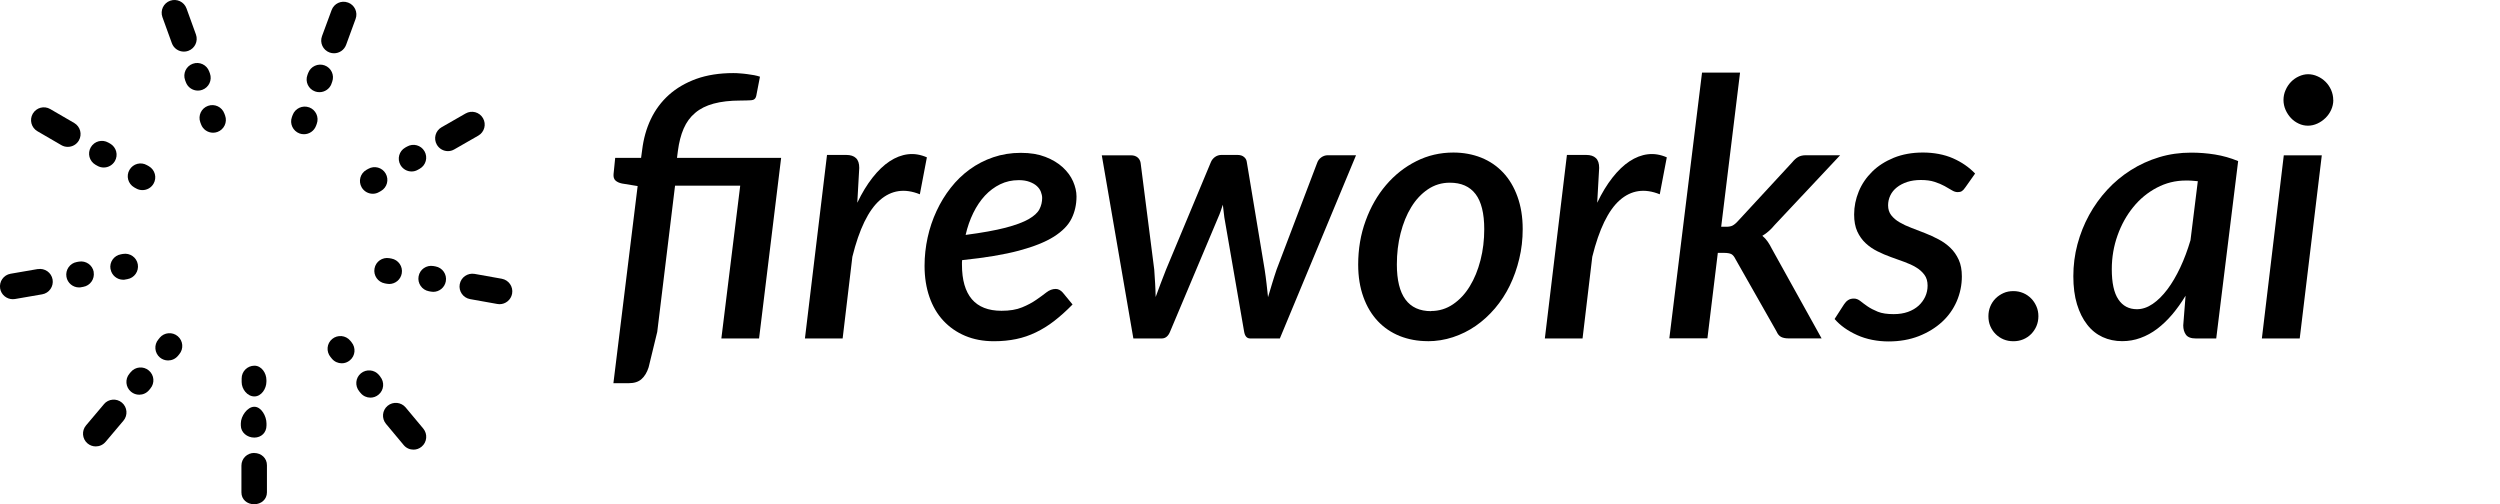 <svg id="Layer_1" data-name="Layer 1" xmlns="http://www.w3.org/2000/svg" viewBox="0 0 334.16 67.39" class="fill-black h-8 object-contain dark:fill-white mt-px"><g><path class="cls-1" d="m90.51,21.1h13.9l-2.95,24.14h-5.04l2.52-20.42h-8.71l-2.38,19.54-1.15,4.73c-.22.69-.54,1.22-.95,1.58-.41.37-.98.55-1.72.55h-2.04l3.24-26.35-2.09-.34c-.38-.08-.68-.22-.88-.41s-.28-.47-.25-.84l.22-2.18h3.46l.14-1.03c.18-1.5.56-2.88,1.16-4.14.6-1.26,1.41-2.34,2.42-3.25,1.02-.91,2.24-1.62,3.67-2.14,1.43-.51,3.08-.77,4.93-.77.29,0,.6.01.92.04.33.02.65.06.97.1.32.04.62.09.91.14.29.06.54.12.77.2l-.5,2.59c-.08.35-.31.54-.68.56s-.85.04-1.43.04c-1.39,0-2.58.14-3.58.41-.99.27-1.82.68-2.47,1.24-.66.55-1.17,1.25-1.54,2.1-.37.85-.62,1.84-.77,2.98l-.12.94Z"/><path class="cls-1" d="m114.6,27.08c.62-1.3,1.3-2.41,2.03-3.34.73-.93,1.49-1.66,2.28-2.18s1.61-.84,2.45-.94,1.68.04,2.53.41l-.94,4.94c-2.03-.82-3.81-.56-5.34.78-1.53,1.34-2.76,3.86-3.68,7.57l-1.3,10.92h-5.04l2.95-24.53h2.59c.56,0,.99.14,1.28.42.3.28.44.72.44,1.31l-.26,4.63Z"/><path class="cls-1" d="m143.35,40.71c-.83.85-1.65,1.58-2.45,2.2-.8.62-1.62,1.12-2.45,1.52-.83.4-1.7.7-2.62.89-.91.19-1.9.29-2.98.29-1.42,0-2.7-.24-3.84-.72-1.14-.48-2.11-1.16-2.92-2.03-.81-.87-1.43-1.93-1.86-3.17-.43-1.24-.65-2.63-.65-4.16,0-1.28.14-2.54.41-3.78.27-1.24.67-2.42,1.19-3.54.52-1.12,1.15-2.16,1.9-3.11.74-.95,1.59-1.77,2.54-2.46s2-1.23,3.14-1.62,2.37-.59,3.68-.59,2.36.18,3.29.54c.93.36,1.7.82,2.32,1.39.62.57,1.08,1.2,1.38,1.88.3.69.46,1.36.46,2.02,0,1.07-.22,2.06-.66,2.95-.44.9-1.23,1.7-2.36,2.42-1.14.72-2.69,1.34-4.67,1.87-1.98.53-4.51.95-7.6,1.27-.02.1-.02.2-.02.3v.32c0,2.03.44,3.56,1.32,4.6.88,1.03,2.2,1.55,3.96,1.55,1.1,0,2.02-.15,2.76-.46.74-.3,1.36-.64,1.88-1,.52-.36.98-.69,1.37-1,.39-.3.8-.46,1.24-.46.34,0,.65.16.94.48l1.3,1.58Zm-7.18-16.63c-.9,0-1.72.18-2.48.55-.76.37-1.44.88-2.04,1.52-.6.65-1.12,1.42-1.56,2.32s-.78,1.87-1.02,2.93c2.21-.29,3.98-.61,5.33-.96,1.34-.35,2.38-.74,3.1-1.15.72-.42,1.2-.86,1.44-1.33.24-.47.36-.97.36-1.5,0-.26-.06-.53-.17-.82-.11-.29-.29-.54-.54-.77s-.57-.41-.97-.56c-.4-.15-.88-.23-1.44-.23Z"/><path class="cls-1" d="m181.25,20.76l-10.18,24.48h-3.96c-.45,0-.72-.31-.82-.94l-2.64-15.24c-.03-.29-.06-.57-.1-.85-.03-.28-.06-.56-.1-.85-.1.29-.19.58-.29.86-.1.29-.21.58-.34.86l-6.41,15.22c-.24.62-.62.94-1.13.94h-3.79l-4.22-24.48h3.89c.37,0,.66.09.89.28.22.18.36.43.41.73l1.82,14.26c.05.64.09,1.26.12,1.86.03.6.06,1.2.07,1.81.22-.61.45-1.21.67-1.81.22-.6.46-1.22.72-1.86l5.98-14.33c.11-.29.3-.52.55-.71.26-.18.54-.28.86-.28h2.16c.37,0,.66.09.88.28.22.18.34.42.37.71l2.38,14.33c.1.64.18,1.26.25,1.87.07.61.14,1.22.2,1.82.18-.59.36-1.19.54-1.8s.39-1.24.61-1.9l5.42-14.26c.1-.29.28-.53.54-.72s.56-.29.88-.29h3.74Z"/><path class="cls-1" d="m190.83,45.6c-1.34,0-2.58-.23-3.72-.68-1.14-.46-2.12-1.12-2.94-1.99-.82-.87-1.47-1.94-1.93-3.22-.46-1.27-.7-2.72-.7-4.33,0-2.1.33-4.06,1-5.88.66-1.82,1.57-3.41,2.72-4.76,1.15-1.35,2.5-2.42,4.04-3.19,1.54-.78,3.2-1.16,4.96-1.16,1.34,0,2.58.23,3.72.68,1.14.46,2.11,1.12,2.93,1.99.82.87,1.46,1.94,1.92,3.22.46,1.27.7,2.72.7,4.33,0,1.38-.15,2.7-.46,3.98-.3,1.28-.73,2.48-1.27,3.59-.54,1.11-1.2,2.12-1.98,3.04-.78.91-1.63,1.69-2.57,2.34s-1.95,1.15-3.04,1.51c-1.09.36-2.22.54-3.38.54Zm.46-4.03c1.07,0,2.05-.3,2.93-.9.88-.6,1.63-1.4,2.24-2.41.62-1.01,1.09-2.17,1.43-3.49.34-1.32.5-2.7.5-4.14,0-2.11-.39-3.68-1.16-4.69-.78-1.02-1.92-1.52-3.44-1.52-1.09,0-2.07.3-2.94.89s-1.61,1.38-2.22,2.38c-.61.99-1.08,2.15-1.42,3.48-.34,1.33-.5,2.72-.5,4.18,0,4.16,1.53,6.24,4.58,6.24Z"/><path class="cls-1" d="m213.5,27.08c.62-1.3,1.3-2.41,2.03-3.34.73-.93,1.49-1.66,2.28-2.18s1.61-.84,2.45-.94,1.68.04,2.53.41l-.94,4.94c-2.03-.82-3.81-.56-5.34.78-1.53,1.34-2.76,3.86-3.68,7.57l-1.3,10.92h-5.04l2.95-24.53h2.59c.56,0,.99.14,1.28.42.3.28.44.72.44,1.31l-.26,4.63Z"/><path class="cls-1" d="m232.58,9.72l-2.52,20.59h.67c.35,0,.64-.05.85-.16s.45-.3.71-.59l7.25-7.85c.26-.32.52-.56.8-.72.28-.16.63-.24,1.04-.24h4.58l-8.74,9.31c-.5.61-1.05,1.1-1.66,1.46.27.22.51.48.71.77.2.29.39.61.56.96l6.65,11.98h-4.44c-.4,0-.73-.07-.98-.2-.26-.14-.46-.39-.62-.76l-5.45-9.6c-.18-.37-.37-.6-.58-.71-.21-.1-.54-.16-.98-.16h-.82l-1.39,11.42h-5.09l4.37-35.52h5.06Z"/><path class="cls-1" d="m262.68,25.06c-.14.22-.29.38-.44.48-.15.1-.34.14-.56.14-.26,0-.52-.08-.79-.25s-.6-.36-.97-.56-.82-.4-1.33-.56c-.51-.17-1.13-.25-1.85-.25-.67,0-1.28.09-1.81.26-.54.18-1,.42-1.38.72-.38.3-.68.66-.88,1.08s-.3.86-.3,1.32c0,.53.14.97.42,1.33.28.36.65.68,1.12.95.46.27.99.52,1.58.74.59.22,1.2.46,1.81.7.62.24,1.22.52,1.81.83.59.31,1.12.69,1.58,1.13.46.44.83.97,1.12,1.6s.42,1.37.42,2.23c0,1.15-.23,2.26-.68,3.31-.46,1.06-1.11,1.98-1.97,2.77-.86.79-1.89,1.42-3.1,1.9-1.21.47-2.56.71-4.04.71s-2.96-.28-4.21-.85c-1.26-.57-2.26-1.28-3.01-2.15l1.27-1.97c.16-.24.34-.43.55-.56.21-.14.46-.2.77-.2.29,0,.57.11.84.32.27.22.6.46.97.72.38.26.84.5,1.38.72.54.22,1.25.32,2.11.32.72,0,1.36-.1,1.92-.3.56-.2,1.03-.48,1.42-.83.38-.35.68-.76.89-1.22.21-.46.31-.95.31-1.46,0-.58-.14-1.06-.42-1.44s-.65-.72-1.12-1c-.46-.28-.99-.52-1.57-.73-.58-.21-1.18-.42-1.8-.65-.62-.22-1.22-.48-1.8-.77s-1.11-.65-1.57-1.08c-.46-.43-.84-.96-1.12-1.57-.28-.62-.42-1.37-.42-2.27,0-1.06.21-2.08.62-3.08s1.02-1.88,1.8-2.65c.78-.77,1.74-1.38,2.88-1.85,1.14-.46,2.43-.7,3.89-.7s2.86.26,4.02.77c1.16.51,2.15,1.19,2.96,2.04l-1.32,1.87Z"/><path class="cls-1" d="m265.78,42.27c0-.46.08-.9.25-1.31.17-.41.4-.76.71-1.07.3-.3.66-.54,1.06-.72.4-.18.84-.26,1.32-.26s.9.09,1.31.26.76.42,1.06.72c.3.3.53.66.71,1.07.18.41.26.84.26,1.31s-.09.92-.26,1.32-.41.75-.71,1.06c-.3.3-.65.54-1.06.71s-.84.25-1.31.25-.92-.08-1.32-.25c-.4-.17-.75-.4-1.06-.71-.3-.3-.54-.66-.71-1.06s-.25-.84-.25-1.32Z"/><path class="cls-1" d="m292.13,39.53c-.56.93-1.16,1.76-1.79,2.51-.63.74-1.3,1.38-2,1.91-.7.53-1.45.94-2.23,1.22-.78.29-1.6.43-2.45.43-.94,0-1.82-.18-2.62-.55-.8-.37-1.49-.92-2.06-1.66-.58-.74-1.03-1.64-1.36-2.72-.33-1.08-.49-2.33-.49-3.76s.18-2.88.55-4.26c.37-1.38.89-2.69,1.56-3.91s1.48-2.35,2.42-3.37c.94-1.02,2-1.9,3.17-2.64,1.17-.74,2.43-1.31,3.78-1.72,1.35-.41,2.77-.61,4.26-.61,1.07,0,2.14.08,3.19.25s2.09.46,3.1.88l-2.93,23.71h-2.71c-.66,0-1.1-.17-1.34-.5-.24-.34-.36-.75-.36-1.25l.31-3.96Zm1.63-15.31c-.27-.03-.54-.06-.8-.07-.26-.02-.53-.02-.8-.02-1.38,0-2.67.32-3.88.96-1.21.64-2.26,1.5-3.14,2.59-.89,1.09-1.59,2.35-2.1,3.78-.51,1.43-.77,2.94-.77,4.52,0,1.82.29,3.17.88,4.04.58.87,1.41,1.31,2.48,1.31.72,0,1.42-.24,2.11-.71.69-.47,1.34-1.12,1.96-1.94.62-.82,1.19-1.8,1.72-2.92.53-1.12.98-2.34,1.37-3.65l.98-7.9Z"/><path class="cls-1" d="m310.34,20.76l-2.95,24.48h-5.06l2.93-24.48h5.09Zm1.54-7.39c0,.46-.1.9-.29,1.32s-.45.78-.77,1.09c-.32.31-.68.56-1.08.74-.4.18-.82.28-1.25.28s-.84-.09-1.24-.28c-.39-.18-.74-.43-1.03-.74s-.54-.68-.72-1.09-.28-.86-.28-1.32.09-.91.28-1.33c.18-.42.43-.79.73-1.1.3-.31.66-.56,1.06-.74.4-.18.81-.28,1.22-.28s.85.09,1.26.28c.41.18.77.43,1.08.74.31.31.56.68.74,1.09.18.42.28.86.28,1.34Z"/></g><g><path class="cls-2" d="m19.9,22.22l-.25-.14c-.82-.48-1.86-.2-2.34.62-.48.82-.2,1.86.62,2.34l.25.14c.27.16.57.23.86.23.59,0,1.16-.3,1.48-.85.48-.82.2-1.86-.62-2.34h0Z"/><path class="cls-2" d="m12.76,22.02l.25.14c.27.16.57.23.86.23.59,0,1.16-.31,1.48-.85.48-.82.2-1.86-.62-2.34l-.25-.14c-.82-.47-1.86-.2-2.34.62-.48.82-.2,1.86.62,2.34h0Z"/><path class="cls-2" d="m10.54,18.78c.47-.82.2-1.86-.62-2.34l-3.2-1.86c-.82-.48-1.86-.2-2.34.62-.47.82-.2,1.86.62,2.34l3.2,1.86c.27.16.56.23.86.23.59,0,1.16-.3,1.48-.85h0Z"/><path class="cls-2" d="m12.53,36.36c-.16-.93-1.05-1.55-1.98-1.39l-.28.05c-.93.16-1.55,1.05-1.39,1.98.14.83.87,1.42,1.68,1.42.1,0,.19,0,.29-.03l.28-.05c.93-.16,1.55-1.05,1.39-1.98h0Z"/><path class="cls-2" d="m14.78,35.97c.14.83.87,1.42,1.68,1.42.1,0,.2,0,.29-.03l.28-.05c.93-.16,1.55-1.05,1.39-1.98-.16-.93-1.05-1.55-1.98-1.39l-.28.05c-.93.16-1.56,1.05-1.39,1.98h0Z"/><path class="cls-2" d="m5.06,35.96l-3.65.63c-.93.16-1.55,1.05-1.39,1.98.14.83.87,1.42,1.68,1.42.1,0,.19,0,.29-.02l3.65-.63c.93-.16,1.55-1.05,1.39-1.98-.16-.93-1.05-1.55-1.98-1.39h0Z"/><path class="cls-2" d="m21.35,45.15l-.18.22c-.61.72-.52,1.8.2,2.41.32.27.71.4,1.1.4.49,0,.97-.21,1.31-.61l.18-.22c.61-.72.52-1.8-.2-2.41-.72-.61-1.8-.52-2.41.2h0Z"/><path class="cls-2" d="m17.48,49.73l-.18.22c-.61.72-.52,1.8.21,2.41.32.27.71.4,1.1.4.49,0,.97-.21,1.31-.61l.18-.22c.61-.72.52-1.8-.21-2.41-.72-.61-1.8-.52-2.41.21h0Z"/><path class="cls-2" d="m13.89,54.03l-2.39,2.83c-.61.72-.52,1.8.2,2.41.32.27.71.4,1.1.4.49,0,.97-.21,1.31-.61l2.39-2.83c.61-.72.52-1.8-.2-2.41-.72-.61-1.8-.52-2.41.2h0Z"/><path class="cls-2" d="m33.99,54.37h0c-.94,0-1.8,1.27-1.8,2.21v.29c0,.94.85,1.62,1.8,1.62h0c.94,0,1.63-.67,1.63-1.61v-.29c0-.94-.68-2.22-1.62-2.22h0Z"/><path class="cls-2" d="m34.01,48.88h0c-.94,0-1.71.76-1.71,1.7v.49c0,.95.76,1.92,1.7,1.92h0c.94,0,1.61-1.04,1.61-1.98v-.21c0-.94-.66-1.92-1.6-1.92h0Z"/><path class="cls-2" d="m33.98,60.54h0c-.94,0-1.71.74-1.71,1.69v3.58c-.01.94.75,1.59,1.7,1.59h0c.94,0,1.71-.65,1.71-1.59v-3.62c.01-.94-.75-1.64-1.7-1.64h0Z"/><path class="cls-2" d="m50.83,50.34l-.18-.22c-.6-.72-1.68-.82-2.41-.22-.73.6-.82,1.68-.22,2.41l.18.22c.34.41.82.62,1.31.62.39,0,.77-.13,1.09-.4.73-.6.82-1.68.22-2.41h0Z"/><path class="cls-2" d="m46.81,45.53c-.6-.72-1.68-.82-2.41-.22-.73.6-.82,1.68-.22,2.41l.18.22c.34.41.83.62,1.32.62.39,0,.77-.13,1.09-.4.73-.6.82-1.68.22-2.41l-.18-.22Z"/><path class="cls-2" d="m54.22,54.46c-.61-.72-1.68-.82-2.41-.22-.73.61-.82,1.68-.22,2.41l2.37,2.84c.34.41.82.61,1.31.61.39,0,.77-.13,1.09-.4.72-.6.82-1.68.22-2.41l-2.37-2.84Z"/><path class="cls-2" d="m50.06,35.89c-.17.93.45,1.82,1.38,1.99l.28.05c.1.02.2.03.3.03.81,0,1.53-.58,1.68-1.41.17-.93-.45-1.82-1.38-1.99l-.28-.05c-.93-.16-1.82.45-1.98,1.38h0Z"/><path class="cls-2" d="m58.21,35.61l-.28-.05c-.93-.16-1.82.45-1.98,1.38-.17.93.45,1.82,1.38,1.99l.28.05c.1.02.2.03.3.03.81,0,1.53-.58,1.68-1.41.17-.93-.45-1.82-1.38-1.99h0Z"/><path class="cls-2" d="m67.08,37.26l-3.64-.65c-.93-.16-1.82.45-1.99,1.38-.17.93.45,1.82,1.38,1.99l3.64.65c.1.02.2.03.3.03.81,0,1.53-.58,1.68-1.41.17-.93-.45-1.82-1.38-1.99h0Z"/><path class="cls-2" d="m49.82,25.9c.29,0,.58-.07.85-.23l.25-.14c.82-.47,1.1-1.51.63-2.33-.47-.82-1.51-1.1-2.33-.63l-.25.14c-.82.47-1.1,1.51-.63,2.33.32.55.89.86,1.49.86h0Z"/><path class="cls-2" d="m55.01,22.92c.29,0,.58-.07.85-.23l.25-.14c.82-.47,1.1-1.51.63-2.33-.47-.82-1.51-1.1-2.33-.63l-.25.14c-.82.47-1.1,1.51-.63,2.33.32.55.89.86,1.48.86h0Z"/><path class="cls-2" d="m64.56,15.8c-.47-.82-1.51-1.1-2.33-.63l-3.21,1.84c-.82.47-1.1,1.51-.63,2.33.32.55.89.86,1.48.86.29,0,.58-.07.85-.23l3.21-1.84c.82-.47,1.1-1.51.63-2.33h0Z"/><path class="cls-2" d="m41.32,14.35c-.88-.32-1.87.13-2.2,1.02l-.1.27c-.33.89.13,1.87,1.02,2.2.19.07.39.1.59.1.7,0,1.35-.43,1.61-1.12l.1-.27c.33-.89-.13-1.87-1.01-2.2h0Z"/><path class="cls-2" d="m44.3,11.2l.1-.27c.33-.89-.13-1.87-1.01-2.19-.88-.32-1.87.13-2.2,1.02l-.1.27c-.33.89.13,1.87,1.02,2.19.19.07.39.1.59.1.7,0,1.35-.43,1.61-1.12h0Z"/><path class="cls-2" d="m46.51.34c-.89-.33-1.87.13-2.19,1.02l-1.28,3.47c-.33.89.13,1.87,1.02,2.19.19.07.39.1.59.1.7,0,1.35-.43,1.61-1.12l1.27-3.47c.33-.89-.13-1.87-1.01-2.19h0Z"/><path class="cls-2" d="m28.06,9.82l-.1-.27c-.32-.89-1.3-1.35-2.19-1.03-.89.32-1.35,1.3-1.03,2.19l.1.27c.25.7.91,1.13,1.61,1.13.19,0,.39-.03.58-.1.89-.32,1.35-1.3,1.03-2.19h0Z"/><path class="cls-2" d="m29.99,15.18c-.32-.89-1.3-1.35-2.19-1.03-.89.32-1.35,1.3-1.03,2.19l.1.27c.25.7.91,1.13,1.61,1.13.19,0,.39-.03.58-.1.89-.32,1.35-1.3,1.03-2.19l-.1-.27Z"/><path class="cls-2" d="m26.19,4.61l-1.26-3.48c-.32-.89-1.3-1.35-2.19-1.03-.89.32-1.35,1.3-1.03,2.19l1.26,3.48c.25.7.91,1.13,1.61,1.13.19,0,.39-.03.58-.1.89-.32,1.35-1.3,1.03-2.19h0Z"/></g></svg>
